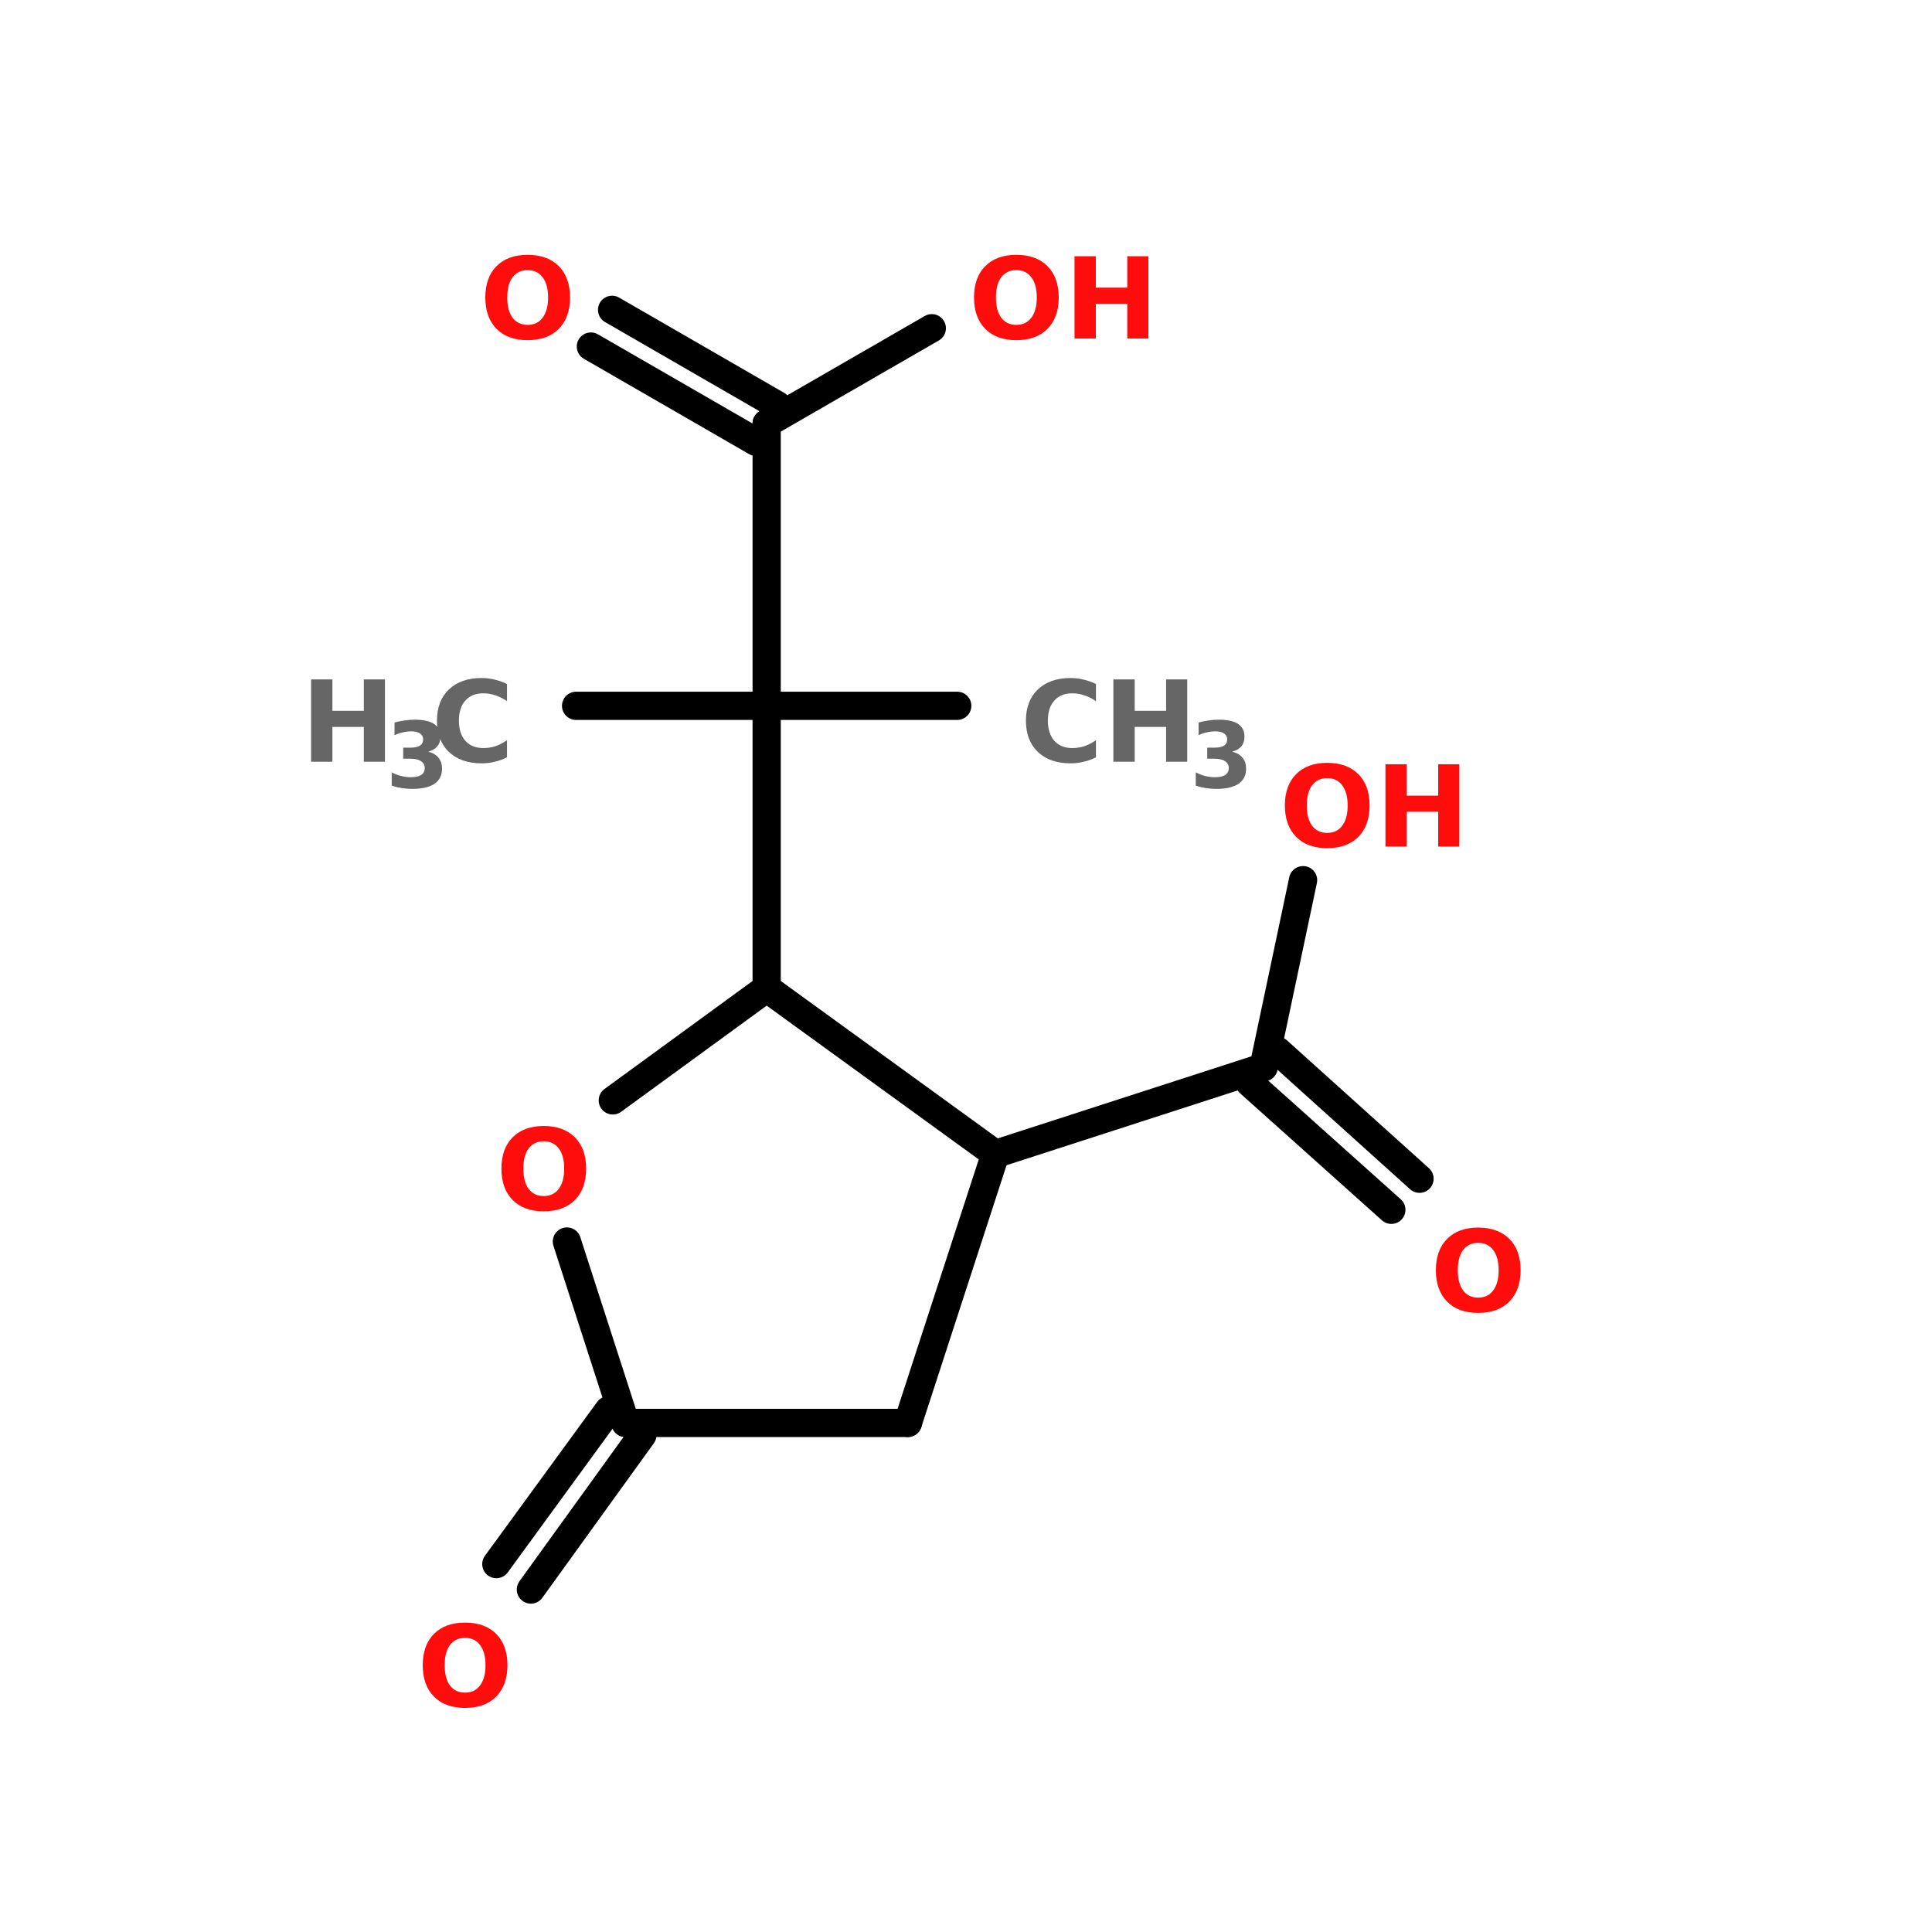 <?xml version="1.0" encoding="UTF-8"?>
<svg xmlns="http://www.w3.org/2000/svg" xmlns:xlink="http://www.w3.org/1999/xlink" width="150pt" height="150pt" viewBox="0 0 150 150" version="1.1">
<defs>
<g>
<symbol overflow="visible" id="glyph0-0">
<path style="stroke:none;" d="M 0.438 1.547 L 0.438 -6.188 L 4.812 -6.188 L 4.812 1.547 Z M 0.922 1.062 L 4.328 1.062 L 4.328 -5.688 L 0.922 -5.688 Z M 0.922 1.062 "/>
</symbol>
<symbol overflow="visible" id="glyph0-1">
<path style="stroke:none;" d="M 5.875 -0.344 C 5.57 -0.188 5.254 -0.07 4.922 0 C 4.598 0.082 4.258 0.125 3.906 0.125 C 2.832 0.125 1.984 -0.172 1.359 -0.766 C 0.742 -1.359 0.438 -2.164 0.438 -3.188 C 0.438 -4.207 0.742 -5.016 1.359 -5.609 C 1.984 -6.203 2.832 -6.5 3.906 -6.5 C 4.258 -6.5 4.598 -6.457 4.922 -6.375 C 5.254 -6.301 5.57 -6.188 5.875 -6.031 L 5.875 -4.703 C 5.57 -4.91 5.27 -5.062 4.969 -5.156 C 4.676 -5.258 4.363 -5.312 4.031 -5.312 C 3.445 -5.312 2.984 -5.125 2.641 -4.75 C 2.305 -4.375 2.141 -3.852 2.141 -3.188 C 2.141 -2.531 2.305 -2.008 2.641 -1.625 C 2.984 -1.25 3.445 -1.062 4.031 -1.062 C 4.363 -1.062 4.676 -1.109 4.969 -1.203 C 5.27 -1.305 5.57 -1.461 5.875 -1.672 Z M 5.875 -0.344 "/>
</symbol>
<symbol overflow="visible" id="glyph0-2">
<path style="stroke:none;" d="M 0.797 -6.391 L 2.453 -6.391 L 2.453 -3.953 L 4.891 -3.953 L 4.891 -6.391 L 6.531 -6.391 L 6.531 0 L 4.891 0 L 4.891 -2.703 L 2.453 -2.703 L 2.453 0 L 0.797 0 Z M 0.797 -6.391 "/>
</symbol>
<symbol overflow="visible" id="glyph0-3">
<path style="stroke:none;" d="M 3.719 -5.312 C 3.219 -5.312 2.828 -5.125 2.547 -4.75 C 2.273 -4.383 2.141 -3.863 2.141 -3.188 C 2.141 -2.52 2.273 -2 2.547 -1.625 C 2.828 -1.25 3.219 -1.062 3.719 -1.062 C 4.227 -1.062 4.617 -1.25 4.891 -1.625 C 5.172 -2 5.312 -2.52 5.312 -3.188 C 5.312 -3.863 5.172 -4.383 4.891 -4.75 C 4.617 -5.125 4.227 -5.312 3.719 -5.312 Z M 3.719 -6.5 C 4.75 -6.5 5.555 -6.207 6.141 -5.625 C 6.723 -5.039 7.016 -4.227 7.016 -3.188 C 7.016 -2.156 6.723 -1.344 6.141 -0.75 C 5.555 -0.164 4.75 0.125 3.719 0.125 C 2.695 0.125 1.895 -0.164 1.312 -0.75 C 0.727 -1.344 0.438 -2.156 0.438 -3.188 C 0.438 -4.227 0.727 -5.039 1.312 -5.625 C 1.895 -6.207 2.695 -6.5 3.719 -6.5 Z M 3.719 -6.5 "/>
</symbol>
<symbol overflow="visible" id="glyph1-0">
<path style="stroke:none;" d="M 0.359 1.266 L 0.359 -5.031 L 3.922 -5.031 L 3.922 1.266 Z M 0.75 0.859 L 3.516 0.859 L 3.516 -4.625 L 0.75 -4.625 Z M 0.75 0.859 "/>
</symbol>
<symbol overflow="visible" id="glyph1-1">
<path style="stroke:none;" d="M 3.312 -2.797 C 3.664 -2.711 3.93 -2.555 4.109 -2.328 C 4.297 -2.109 4.391 -1.82 4.391 -1.469 C 4.391 -0.957 4.191 -0.566 3.797 -0.297 C 3.398 -0.035 2.828 0.094 2.078 0.094 C 1.805 0.094 1.535 0.07 1.266 0.031 C 1.004 -0.008 0.742 -0.07 0.484 -0.156 L 0.484 -1.188 C 0.734 -1.062 0.977 -0.969 1.219 -0.906 C 1.469 -0.844 1.711 -0.812 1.953 -0.812 C 2.305 -0.812 2.578 -0.867 2.766 -0.984 C 2.953 -1.109 3.047 -1.289 3.047 -1.531 C 3.047 -1.758 2.945 -1.938 2.75 -2.062 C 2.562 -2.188 2.281 -2.25 1.906 -2.25 L 1.375 -2.25 L 1.375 -3.109 L 1.938 -3.109 C 2.27 -3.109 2.516 -3.16 2.672 -3.266 C 2.836 -3.367 2.922 -3.531 2.922 -3.75 C 2.922 -3.945 2.844 -4.098 2.688 -4.203 C 2.531 -4.316 2.305 -4.375 2.016 -4.375 C 1.797 -4.375 1.578 -4.348 1.359 -4.297 C 1.141 -4.254 0.922 -4.18 0.703 -4.078 L 0.703 -5.062 C 0.961 -5.133 1.223 -5.188 1.484 -5.219 C 1.742 -5.258 2 -5.281 2.25 -5.281 C 2.926 -5.281 3.43 -5.172 3.766 -4.953 C 4.098 -4.734 4.266 -4.398 4.266 -3.953 C 4.266 -3.648 4.18 -3.398 4.016 -3.203 C 3.859 -3.016 3.625 -2.879 3.312 -2.797 Z M 3.312 -2.797 "/>
</symbol>
</g>
</defs>
<g id="surface1">
<path style="fill:none;stroke-width:4;stroke-linecap:round;stroke-linejoin:miter;stroke:rgb(0%,0%,0%);stroke-opacity:1;stroke-miterlimit:4;" d="M 110.5 100 L 83.501 100 " transform="matrix(0.548,0,0,0.548,13.765,0)"/>
<path style="fill:none;stroke-width:4;stroke-linecap:round;stroke-linejoin:miter;stroke:rgb(0%,0%,0%);stroke-opacity:1;stroke-miterlimit:4;" d="M 83.501 100 L 56.502 100 " transform="matrix(0.548,0,0,0.548,13.765,0)"/>
<path style="fill:none;stroke-width:4;stroke-linecap:round;stroke-linejoin:miter;stroke:rgb(0%,0%,0%);stroke-opacity:1;stroke-miterlimit:4;" d="M 83.501 100 L 83.501 140.003 " transform="matrix(0.548,0,0,0.548,13.765,0)"/>
<path style="fill-rule:nonzero;fill:rgb(0%,0%,0%);fill-opacity:1;stroke-width:4;stroke-linecap:round;stroke-linejoin:miter;stroke:rgb(0%,0%,0%);stroke-opacity:1;stroke-miterlimit:4;" d="M 65.897 203.303 L 50.097 225.202 " transform="matrix(0.548,0,0,0.548,13.765,0)"/>
<path style="fill-rule:nonzero;fill:rgb(0%,0%,0%);fill-opacity:1;stroke-width:4;stroke-linecap:round;stroke-linejoin:miter;stroke:rgb(0%,0%,0%);stroke-opacity:1;stroke-miterlimit:4;" d="M 61.103 199.8 L 45.203 221.599 " transform="matrix(0.548,0,0,0.548,13.765,0)"/>
<path style="fill-rule:nonzero;fill:rgb(0%,0%,0%);fill-opacity:1;stroke-width:4;stroke-linecap:round;stroke-linejoin:miter;stroke:rgb(0%,0%,0%);stroke-opacity:1;stroke-miterlimit:4;" d="M 115.9 163.5 L 153.899 151.202 " transform="matrix(0.548,0,0,0.548,13.765,0)"/>
<path style="fill-rule:nonzero;fill:rgb(0%,0%,0%);fill-opacity:1;stroke-width:4;stroke-linecap:round;stroke-linejoin:miter;stroke:rgb(0%,0%,0%);stroke-opacity:1;stroke-miterlimit:4;" d="M 155.903 148.898 L 175.997 167.002 " transform="matrix(0.548,0,0,0.548,13.765,0)"/>
<path style="fill-rule:nonzero;fill:rgb(0%,0%,0%);fill-opacity:1;stroke-width:4;stroke-linecap:round;stroke-linejoin:miter;stroke:rgb(0%,0%,0%);stroke-opacity:1;stroke-miterlimit:4;" d="M 151.901 153.399 L 172.003 171.403 " transform="matrix(0.548,0,0,0.548,13.765,0)"/>
<path style="fill-rule:nonzero;fill:rgb(0%,0%,0%);fill-opacity:1;stroke-width:4;stroke-linecap:round;stroke-linejoin:miter;stroke:rgb(0%,0%,0%);stroke-opacity:1;stroke-miterlimit:4;" d="M 153.899 151.202 L 159.498 124.702 " transform="matrix(0.548,0,0,0.548,13.765,0)"/>
<path style="fill:none;stroke-width:4;stroke-linecap:round;stroke-linejoin:miter;stroke:rgb(0%,0%,0%);stroke-opacity:1;stroke-miterlimit:4;" d="M 83.501 100 L 83.501 59.997 " transform="matrix(0.548,0,0,0.548,13.765,0)"/>
<path style="fill-rule:nonzero;fill:rgb(0%,0%,0%);fill-opacity:1;stroke-width:4;stroke-linecap:round;stroke-linejoin:miter;stroke:rgb(0%,0%,0%);stroke-opacity:1;stroke-miterlimit:4;" d="M 82.003 62.601 L 58.599 49.098 " transform="matrix(0.548,0,0,0.548,13.765,0)"/>
<path style="fill-rule:nonzero;fill:rgb(0%,0%,0%);fill-opacity:1;stroke-width:4;stroke-linecap:round;stroke-linejoin:miter;stroke:rgb(0%,0%,0%);stroke-opacity:1;stroke-miterlimit:4;" d="M 84.999 57.401 L 61.602 43.898 " transform="matrix(0.548,0,0,0.548,13.765,0)"/>
<path style="fill-rule:nonzero;fill:rgb(0%,0%,0%);fill-opacity:1;stroke-width:4;stroke-linecap:round;stroke-linejoin:miter;stroke:rgb(0%,0%,0%);stroke-opacity:1;stroke-miterlimit:4;" d="M 83.501 59.997 L 106.898 46.501 " transform="matrix(0.548,0,0,0.548,13.765,0)"/>
<path style="fill-rule:nonzero;fill:rgb(0%,0%,0%);fill-opacity:1;stroke-width:4;stroke-linecap:round;stroke-linejoin:miter;stroke:rgb(0%,0%,0%);stroke-opacity:1;stroke-miterlimit:4;" d="M 115.9 163.5 L 83.501 140.003 " transform="matrix(0.548,0,0,0.548,13.765,0)"/>
<path style="fill-rule:nonzero;fill:rgb(0%,0%,0%);fill-opacity:1;stroke-width:4;stroke-linecap:round;stroke-linejoin:miter;stroke:rgb(0%,0%,0%);stroke-opacity:1;stroke-miterlimit:4;" d="M 83.501 140.003 L 61.702 155.903 " transform="matrix(0.548,0,0,0.548,13.765,0)"/>
<path style="fill-rule:nonzero;fill:rgb(0%,0%,0%);fill-opacity:1;stroke-width:4;stroke-linecap:round;stroke-linejoin:miter;stroke:rgb(0%,0%,0%);stroke-opacity:1;stroke-miterlimit:4;" d="M 55.197 175.897 L 63.5 201.598 " transform="matrix(0.548,0,0,0.548,13.765,0)"/>
<path style="fill:none;stroke-width:4;stroke-linecap:round;stroke-linejoin:miter;stroke:rgb(0%,0%,0%);stroke-opacity:1;stroke-miterlimit:4;" d="M 63.5 201.598 L 103.503 201.598 " transform="matrix(0.548,0,0,0.548,13.765,0)"/>
<path style="fill-rule:nonzero;fill:rgb(0%,0%,0%);fill-opacity:1;stroke-width:4;stroke-linecap:round;stroke-linejoin:miter;stroke:rgb(0%,0%,0%);stroke-opacity:1;stroke-miterlimit:4;" d="M 103.503 201.598 L 115.9 163.5 " transform="matrix(0.548,0,0,0.548,13.765,0)"/>
<g style="fill:rgb(40%,40%,40%);fill-opacity:1;">
  <use xlink:href="#glyph0-1" x="79.215" y="59.141"/>
</g>
<g style="fill:rgb(40%,40%,40%);fill-opacity:1;">
  <use xlink:href="#glyph0-2" x="85.645" y="59.141"/>
</g>
<g style="fill:rgb(40%,40%,40%);fill-opacity:1;">
  <use xlink:href="#glyph1-1" x="92.355" y="61.156"/>
</g>
<g style="fill:rgb(40%,40%,40%);fill-opacity:1;">
  <use xlink:href="#glyph0-2" x="23.355" y="59.141"/>
</g>
<g style="fill:rgb(40%,40%,40%);fill-opacity:1;">
  <use xlink:href="#glyph1-1" x="29.93" y="61.156"/>
</g>
<g style="fill:rgb(40%,40%,40%);fill-opacity:1;">
  <use xlink:href="#glyph0-1" x="33.488" y="59.141"/>
</g>
<g style="fill:rgb(100%,4.706%,4.706%);fill-opacity:1;">
  <use xlink:href="#glyph0-3" x="32.383" y="132.477"/>
</g>
<g style="fill:rgb(100%,4.706%,4.706%);fill-opacity:1;">
  <use xlink:href="#glyph0-3" x="38.492" y="93.922"/>
</g>
<g style="fill:rgb(100%,4.706%,4.706%);fill-opacity:1;">
  <use xlink:href="#glyph0-3" x="111.043" y="101.809"/>
</g>
<g style="fill:rgb(100%,4.706%,4.706%);fill-opacity:1;">
  <use xlink:href="#glyph0-3" x="99.32" y="65.727"/>
</g>
<g style="fill:rgb(100%,4.706%,4.706%);fill-opacity:1;">
  <use xlink:href="#glyph0-2" x="106.77" y="65.727"/>
</g>
<g style="fill:rgb(100%,4.706%,4.706%);fill-opacity:1;">
  <use xlink:href="#glyph0-3" x="37.242" y="26.285"/>
</g>
<g style="fill:rgb(100%,4.706%,4.706%);fill-opacity:1;">
  <use xlink:href="#glyph0-3" x="75.184" y="26.285"/>
</g>
<g style="fill:rgb(100%,4.706%,4.706%);fill-opacity:1;">
  <use xlink:href="#glyph0-2" x="82.629" y="26.285"/>
</g>
</g>
</svg>
